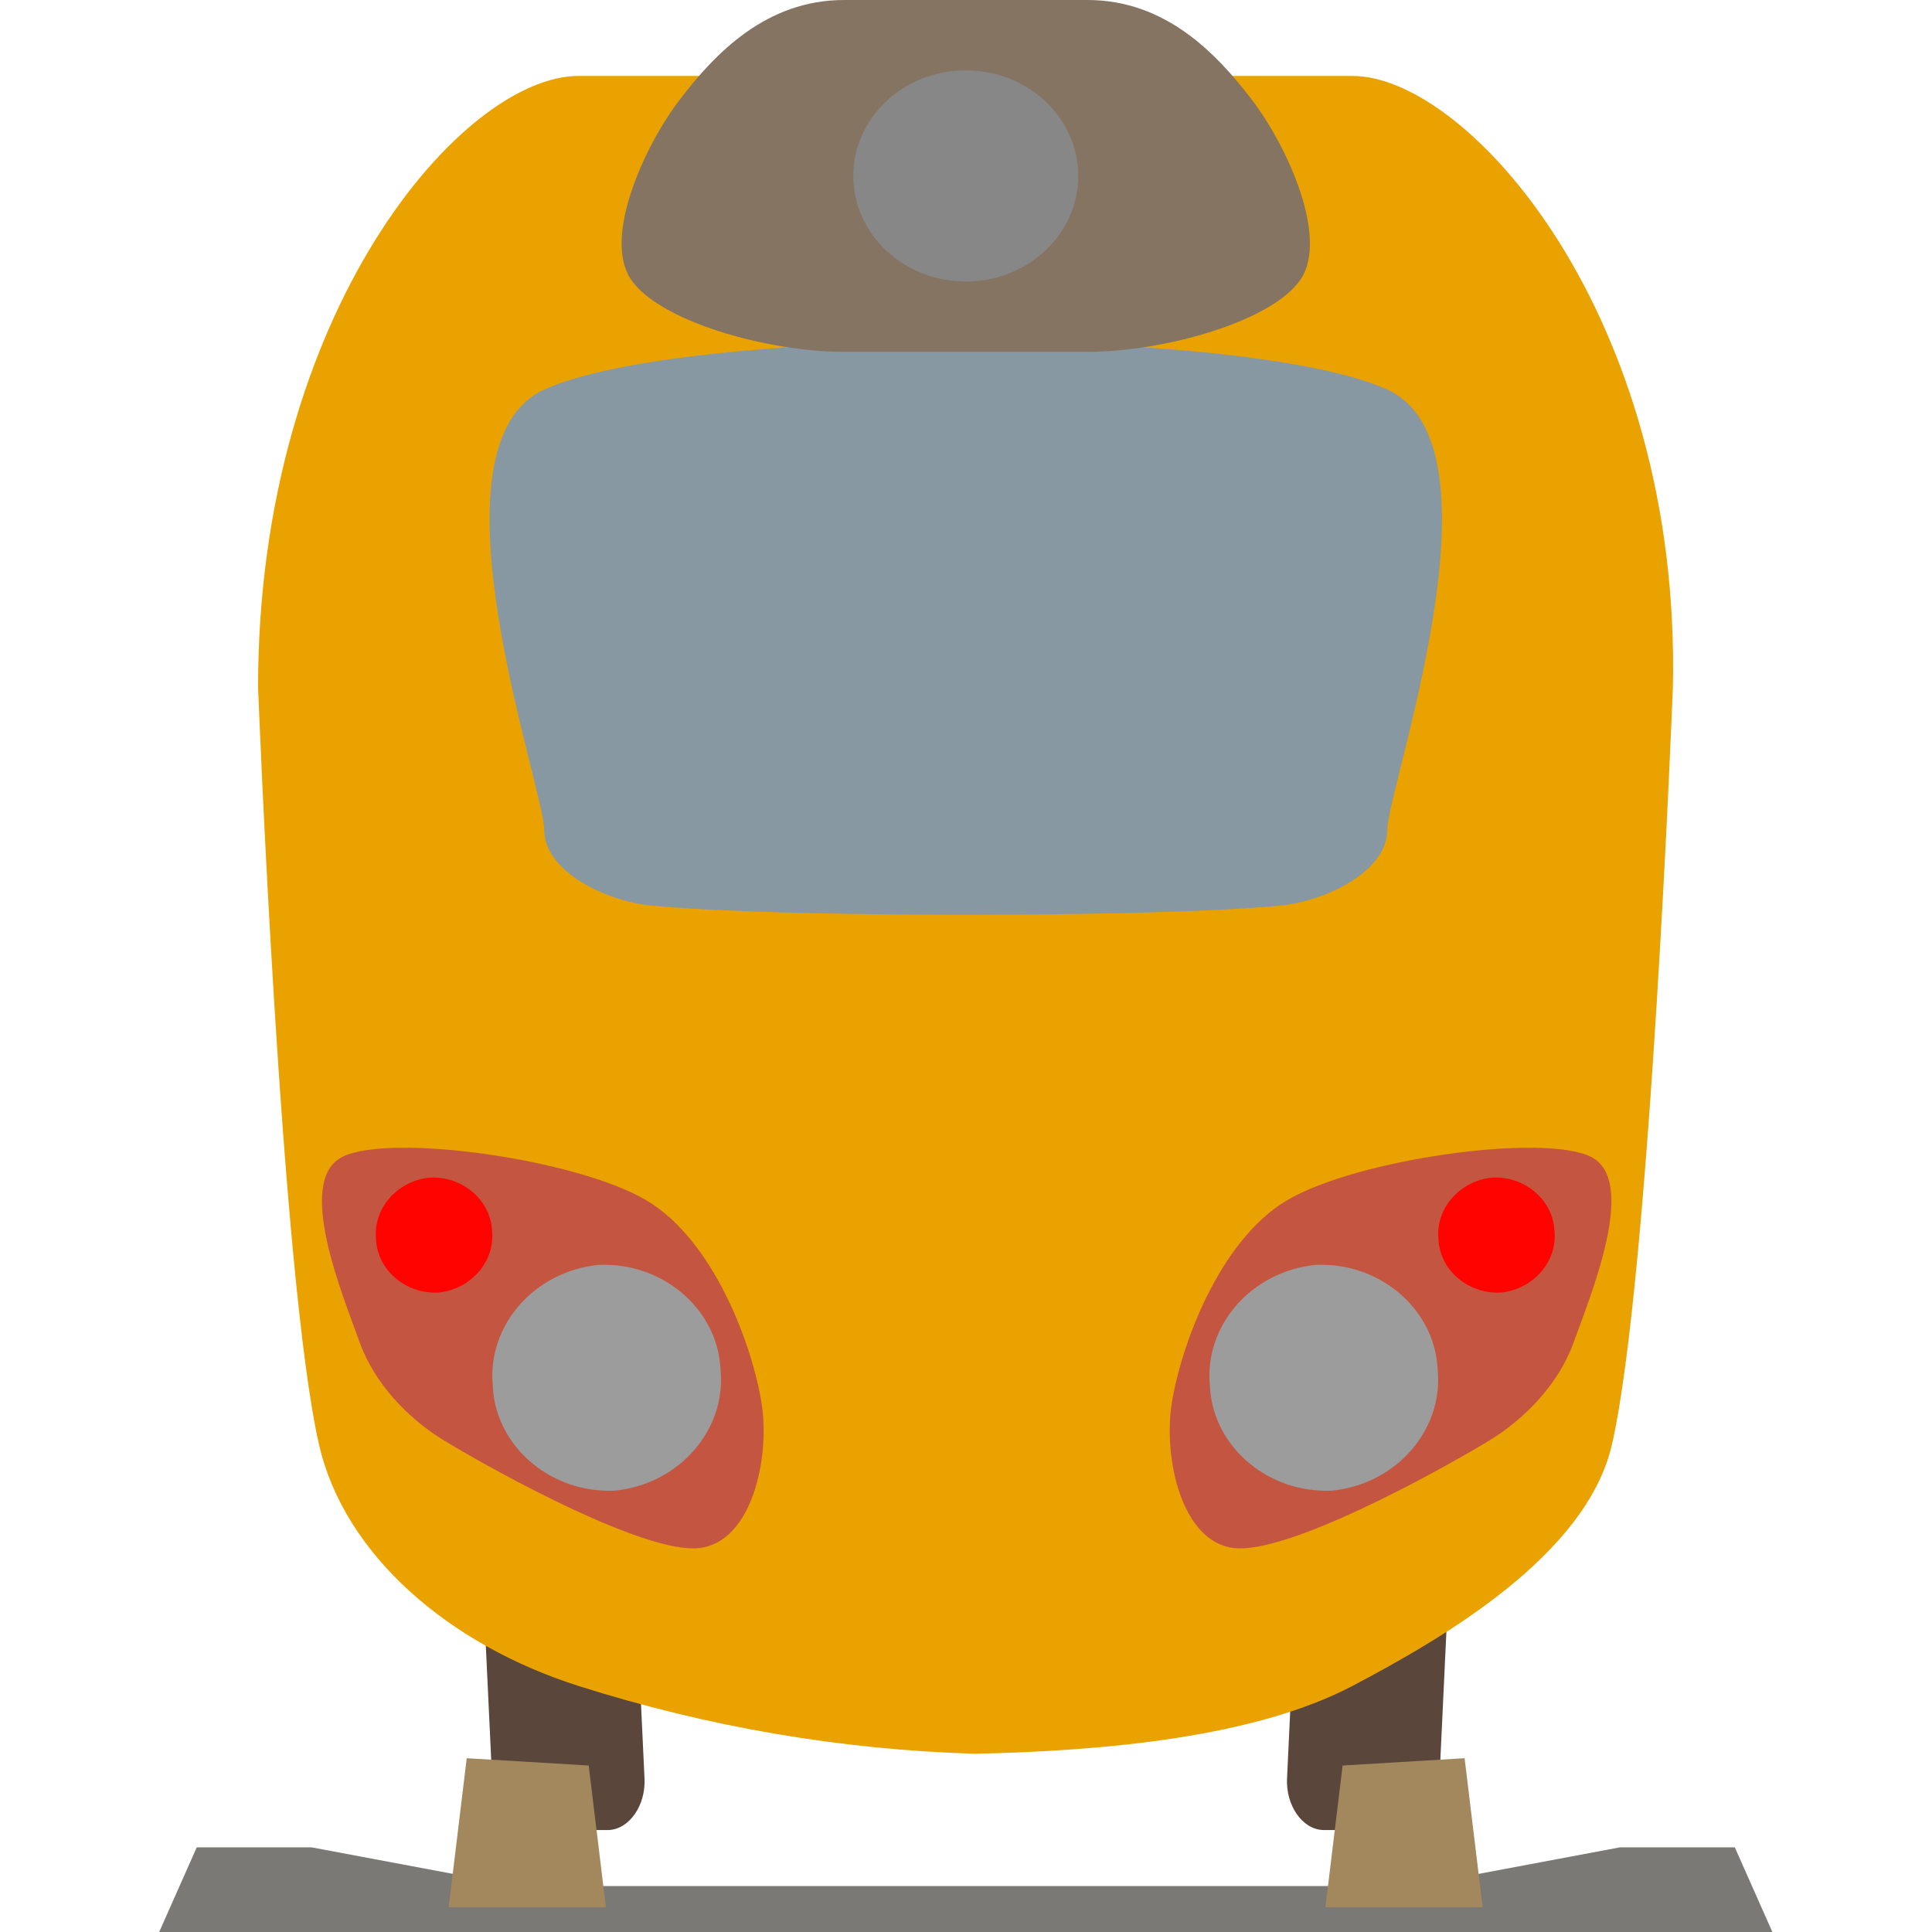 <?xml version="1.0" encoding="UTF-8" standalone="no"?>
<!DOCTYPE svg PUBLIC "-//W3C//DTD SVG 1.1//EN" "http://www.w3.org/Graphics/SVG/1.1/DTD/svg11.dtd">
<svg width="100%" height="100%" viewBox="0 0 26 26" version="1.1" xmlns="http://www.w3.org/2000/svg" xmlns:xlink="http://www.w3.org/1999/xlink" xml:space="preserve" xmlns:serif="http://www.serif.com/" style="fill-rule:evenodd;clip-rule:evenodd;stroke-linejoin:round;stroke-miterlimit:2;">
    <g transform="matrix(1.009,0,0,0.947,-0.12,0)">
        <g id="b">
            <g id="Train-Rear" serif:id="Train Rear">
                <g transform="matrix(0.336,0.017,-0.02,0.451,12.026,0.283)">
                    <path d="M24.944,48.952C24.944,48.12 24.268,47.443 23.435,47.443L20.417,47.443C19.584,47.443 18.907,48.12 18.907,48.952L18.907,54.701C18.907,55.534 19.587,56.266 20.42,56.266L23.432,56.154C24.265,56.154 24.944,55.534 24.944,54.701L24.944,48.952Z" style="fill:rgb(90,70,59);"/>
                </g>
                <g transform="matrix(-0.336,0.017,0.02,0.451,13.974,0.283)">
                    <path d="M24.944,48.952C24.944,48.12 24.268,47.443 23.435,47.443L20.417,47.443C19.584,47.443 18.907,48.12 18.907,48.952L18.907,54.701C18.907,55.534 19.587,56.266 20.42,56.266L23.432,56.154C24.265,56.154 24.944,55.534 24.944,54.701L24.944,48.952Z" style="fill:rgb(90,70,59);"/>
                </g>
                <g transform="matrix(0.85,0,0,1.056,1.95,0)">
                    <path d="M20.029,25.381L23.264,24.86L25.067,24.86L25.657,26L0.343,26L0.933,24.86L2.736,24.86L5.971,25.381L20.029,25.381Z" style="fill:rgb(122,121,117);"/>
                </g>
                <g transform="matrix(0.85,0,0,0.903,2.818,3.625)">
                    <path d="M19.806,23.655L17.892,23.77L17.622,26L20.089,26L19.806,23.655Z" style="fill:rgb(163,136,94);"/>
                </g>
                <g transform="matrix(-0.85,0,0,0.903,23.179,3.625)">
                    <path d="M19.806,23.655L17.892,23.77L17.622,26L20.089,26L19.806,23.655Z" style="fill:rgb(163,136,94);"/>
                </g>
                <g transform="matrix(1.11,0,0,1.144,3.561,1.079)">
                    <path d="M3.851,0L13.149,0C14.54,-0 17.098,2.97 17,7.596C17,7.596 16.725,14.933 16.268,17C15.964,18.375 14.235,19.409 13.149,20C11.971,20.64 10.154,20.808 8.619,20.842C7.007,20.793 5.406,20.51 3.851,20C2.297,19.49 1.036,18.375 0.732,17C0.275,14.933 0,7.596 0,7.596C0,2.92 2.46,0 3.851,0Z" style="fill:rgb(234,162,0);fill-rule:nonzero;"/>
                </g>
                <g transform="matrix(0.777,-0.67,0.59,0.777,14.788,18.756)">
                    <path d="M6.462,2.59C6.166,1.9 4.017,0.521 2.945,0.353C1.905,0.189 0.611,1.017 0.033,1.578C-0.496,2.093 -1.021,3.183 -0.523,3.723C-0.025,4.262 2.145,4.688 3.019,4.816C3.59,4.9 4.236,4.804 4.72,4.491C5.294,4.119 6.758,3.279 6.462,2.59Z" style="fill:rgb(196,86,65);"/>
                </g>
                <g transform="matrix(-0.777,-0.67,-0.59,0.777,11.236,18.756)">
                    <path d="M6.462,2.59C6.166,1.9 4.017,0.521 2.945,0.353C1.905,0.189 0.611,1.017 0.033,1.578C-0.496,2.093 -1.021,3.183 -0.523,3.723C-0.025,4.262 2.145,4.688 3.019,4.816C3.59,4.9 4.236,4.804 4.72,4.491C5.294,4.119 6.758,3.279 6.462,2.59Z" style="fill:rgb(196,86,65);"/>
                </g>
                <g transform="matrix(0.938,0,0,1,-3.504,0)">
                    <path d="M12.375,17.975C13.268,17.935 14.043,18.581 14.105,19.418C14.106,19.434 14.107,19.45 14.108,19.466C14.191,20.323 13.514,21.095 12.602,21.183C11.709,21.223 10.935,20.577 10.872,19.741C10.871,19.724 10.87,19.708 10.87,19.692C10.786,18.835 11.463,18.064 12.375,17.975ZM22.572,17.975C23.465,17.935 24.239,18.581 24.302,19.418C24.303,19.434 24.304,19.45 24.305,19.466C24.388,20.323 23.711,21.095 22.799,21.183C21.906,21.223 21.132,20.577 21.069,19.741C21.068,19.724 21.067,19.708 21.066,19.692C20.983,18.835 21.66,18.064 22.572,17.975Z" style="fill:rgb(156,156,156);fill-rule:nonzero;"/>
                </g>
                <g transform="matrix(0.938,0,0,1,-1.201,-2.028)">
                    <path d="M7.521,18.762C7.976,18.741 8.371,19.07 8.403,19.497C8.403,19.505 8.404,19.513 8.404,19.521C8.447,19.958 8.102,20.352 7.637,20.397C7.182,20.417 6.787,20.088 6.755,19.661C6.754,19.653 6.754,19.645 6.754,19.637C6.711,19.2 7.056,18.807 7.521,18.762ZM22.628,18.762C23.083,18.741 23.477,19.07 23.509,19.497C23.51,19.505 23.51,19.513 23.511,19.521C23.553,19.958 23.208,20.352 22.743,20.397C22.288,20.417 21.893,20.088 21.862,19.661C21.861,19.653 21.86,19.645 21.86,19.637C21.818,19.2 22.163,18.807 22.628,18.762Z" style="fill:rgb(255,3,0);fill-rule:nonzero;"/>
                </g>
                <g transform="matrix(1,0,0,1,5.5,8.079)">
                    <path d="M13.123,3.711C13.123,3.117 14.762,-1.745 13.123,-2.542C11.249,-3.453 3.751,-3.453 1.877,-2.542C0.238,-1.745 1.877,3.117 1.877,3.711C1.877,4.305 2.697,4.722 3.284,4.787C4.924,4.966 10.076,4.966 11.716,4.787C12.303,4.722 13.123,4.305 13.123,3.711Z" style="fill:rgb(135,152,163);"/>
                </g>
                <g transform="matrix(1,0,0,1,9.5,0)">
                    <path d="M7.312,1.412C6.838,0.752 6.159,0 5.123,0L1.877,0C0.841,0 0.162,0.752 -0.312,1.412C-0.787,2.072 -1.336,3.363 -0.972,3.961C-0.607,4.559 0.841,5 1.877,5L5.123,5C6.159,5 7.607,4.559 7.972,3.961C8.336,3.363 7.787,2.072 7.312,1.412Z" style="fill:rgb(134,116,99);"/>
                </g>
                <g transform="matrix(1,0,0,1,11.5,1)">
                    <circle cx="1.5" cy="1.5" r="1.5" style="fill:rgb(135,135,135);"/>
                </g>
            </g>
        </g>
    </g>
</svg>
